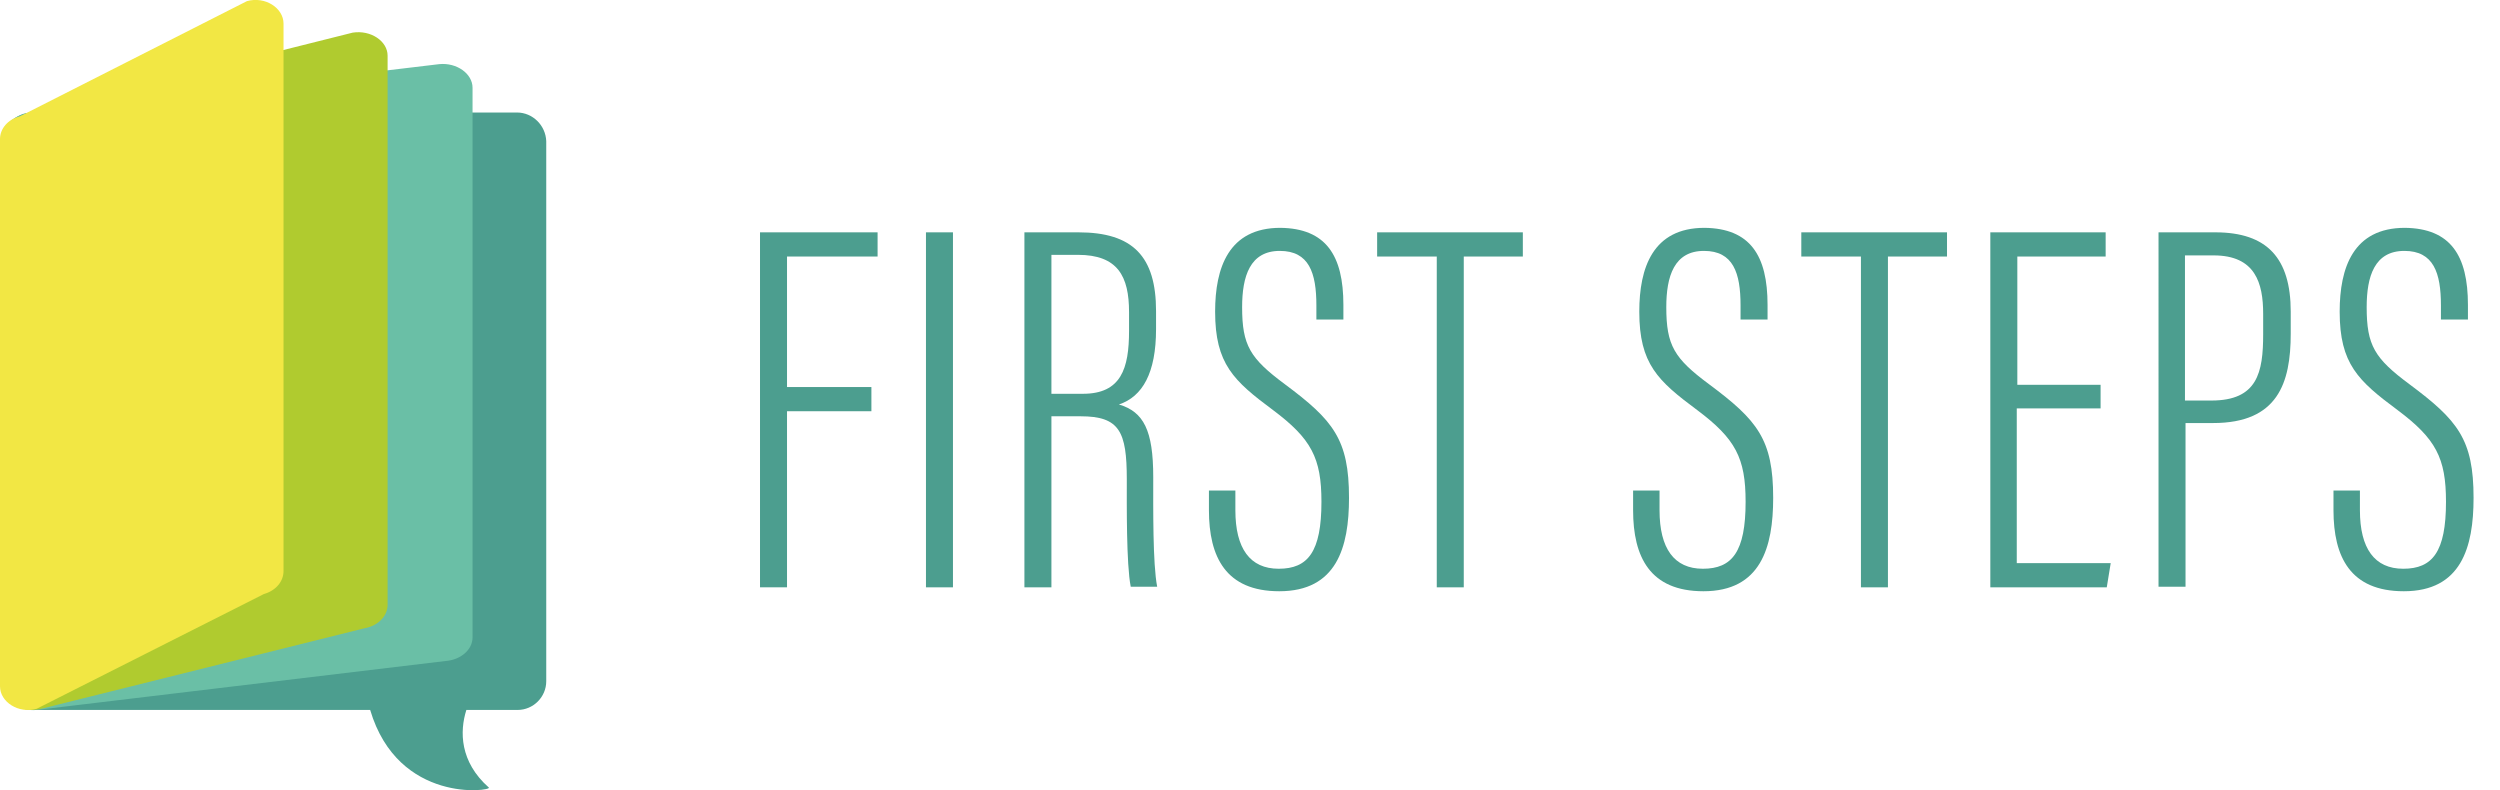 <?xml version="1.0" encoding="utf-8"?>
<!-- Generator: Adobe Illustrator 22.1.0, SVG Export Plug-In . SVG Version: 6.00 Build 0)  -->
<svg version="1.1" id="Ebene_1" xmlns="http://www.w3.org/2000/svg" xmlns:xlink="http://www.w3.org/1999/xlink" x="0px" y="0px"
	 viewBox="0 0 444.4 140.5" style="enable-background:new 0 0 444.4 140.5;" xml:space="preserve">
<style type="text/css">
	.st0{fill:#4C9E8F;}
	.st1{fill:#6ABFA6;}
	.st2{fill:#B0CB2F;}
	.st3{fill:#F2E744;}
</style>
<path class="st0" d="M91.9,20H5.7c-2.8,0-5.1,2.3-5.1,5.1v96c0,2.8,2.3,5.1,5.1,5.1h60.1c5,16.8,21.7,14.4,21.1,13.8
	c-5.2-4.6-5.2-10-4-13.8h9.1c2.8,0,5.1-2.3,5.1-5.1V25.1C97,22.3,94.7,20,91.9,20z"/>
<path class="st1" d="M79.2,117.5l-72.7,8.7c-3.1,0.3-5.9-1.7-5.9-4.2V24.3c0-2.2,2.1-4,4.8-4.2l72.7-8.7c3.1-0.3,5.9,1.7,5.9,4.2
	v97.7C84,115.5,81.9,117.3,79.2,117.5z"/>
<path class="st2" d="M64.7,111.7L6.9,126.1c-3.2,0.5-6.2-1.5-6.2-4.1V24.4c0-2,1.8-3.7,4.2-4.1L62.7,5.8c3.2-0.5,6.2,1.5,6.2,4.1
	v97.6C68.9,109.6,67.1,111.3,64.7,111.7z"/>
<path class="st3" d="M46.9,105.6L6.5,126c-3.2,0.9-6.5-1.2-6.5-4V24.7c0-1.8,1.4-3.5,3.5-4L43.9,0.2c3.2-0.9,6.5,1.2,6.5,4v97.3
	C50.4,103.4,49,105,46.9,105.6z"/>
<g>
	<path class="st0" d="M135.1,41.3H156v4.3h-16.1v23.2h15v4.3h-15v31.3h-4.8V41.3z"/>
	<path class="st0" d="M169.4,41.3v63.1h-4.8V41.3H169.4z"/>
	<path class="st0" d="M186.9,74.1v30.3h-4.8V41.3h9.6c9.7,0,13.8,4.3,13.8,14v3.2c0,7.8-2.4,12-6.6,13.4c4.4,1.3,6.1,4.6,6.1,12.9
		c0,5.4-0.1,15.4,0.7,19.5H201c-0.8-4-0.7-14.8-0.7-19.1c0-8.5-1.3-11.2-8.2-11.2H186.9z M186.9,70h5.6c6.8,0,8.2-4.5,8.2-11.2v-3.3
		c0-6.4-2-10.2-9.1-10.2h-4.7V70z"/>
	<path class="st0" d="M219.6,87.2v3.5c0,6.8,2.6,10.4,7.7,10.4c5.2,0,7.6-3,7.6-11.9c0-7.8-1.8-11.2-8.6-16.3
		c-7-5.2-10.3-8.2-10.3-17.5c0-7.8,2.4-14.9,11.6-14.9c8.1,0.1,11.2,4.9,11.2,13.7v2.6H234v-2.5c0-5.8-1.3-9.7-6.5-9.7
		c-5.3,0-6.7,4.5-6.7,10c0,6.8,1.4,9.1,7.6,13.7c8.6,6.4,11.4,9.8,11.4,20.2c0,8.8-2.2,16.6-12.4,16.6c-9.5,0-12.5-6.1-12.5-14.4
		v-3.5H219.6z"/>
	<path class="st0" d="M255.4,45.6h-10.6v-4.3h25.9v4.3h-10.5v58.8h-4.8V45.6z"/>
	<path class="st0" d="M295,87.2v3.5c0,6.8,2.6,10.4,7.7,10.4c5.2,0,7.6-3,7.6-11.9c0-7.8-1.8-11.2-8.6-16.3
		c-7-5.2-10.3-8.2-10.3-17.5c0-7.8,2.4-14.9,11.6-14.9c8.1,0.1,11.2,4.9,11.2,13.7v2.6h-4.8v-2.5c0-5.8-1.3-9.7-6.5-9.7
		c-5.3,0-6.7,4.5-6.7,10c0,6.8,1.4,9.1,7.6,13.7c8.6,6.4,11.4,9.8,11.4,20.2c0,8.8-2.2,16.6-12.4,16.6c-9.5,0-12.5-6.1-12.5-14.4
		v-3.5H295z"/>
	<path class="st0" d="M330.8,45.6h-10.6v-4.3h25.9v4.3h-10.5v58.8h-4.8V45.6z"/>
	<path class="st0" d="M373.3,72.6h-14.8v27.5h16.7l-0.7,4.3h-20.7V41.3h20.5v4.3h-15.7v22.8h14.8V72.6z"/>
	<path class="st0" d="M383.6,41.3h10.2c9.2,0,13.4,4.6,13.4,14.1v3.9c0,8.8-2.3,15.9-13.8,15.9h-4.9v29.1h-4.8V41.3z M388.4,71.2
		h4.7c8.2,0,9.2-5,9.2-11.8v-3.6c0-5.5-1.4-10.4-8.8-10.4h-5.1V71.2z"/>
	<path class="st0" d="M419.5,87.2v3.5c0,6.8,2.6,10.4,7.7,10.4c5.2,0,7.6-3,7.6-11.9c0-7.8-1.8-11.2-8.6-16.3
		c-7-5.2-10.3-8.2-10.3-17.5c0-7.8,2.4-14.9,11.6-14.9c8.1,0.1,11.2,4.9,11.2,13.7v2.6h-4.8v-2.5c0-5.8-1.3-9.7-6.5-9.7
		c-5.3,0-6.7,4.5-6.7,10c0,6.8,1.4,9.1,7.6,13.7c8.6,6.4,11.4,9.8,11.4,20.2c0,8.8-2.2,16.6-12.4,16.6c-9.5,0-12.5-6.1-12.5-14.4
		v-3.5H419.5z"/>
</g>
</svg>
